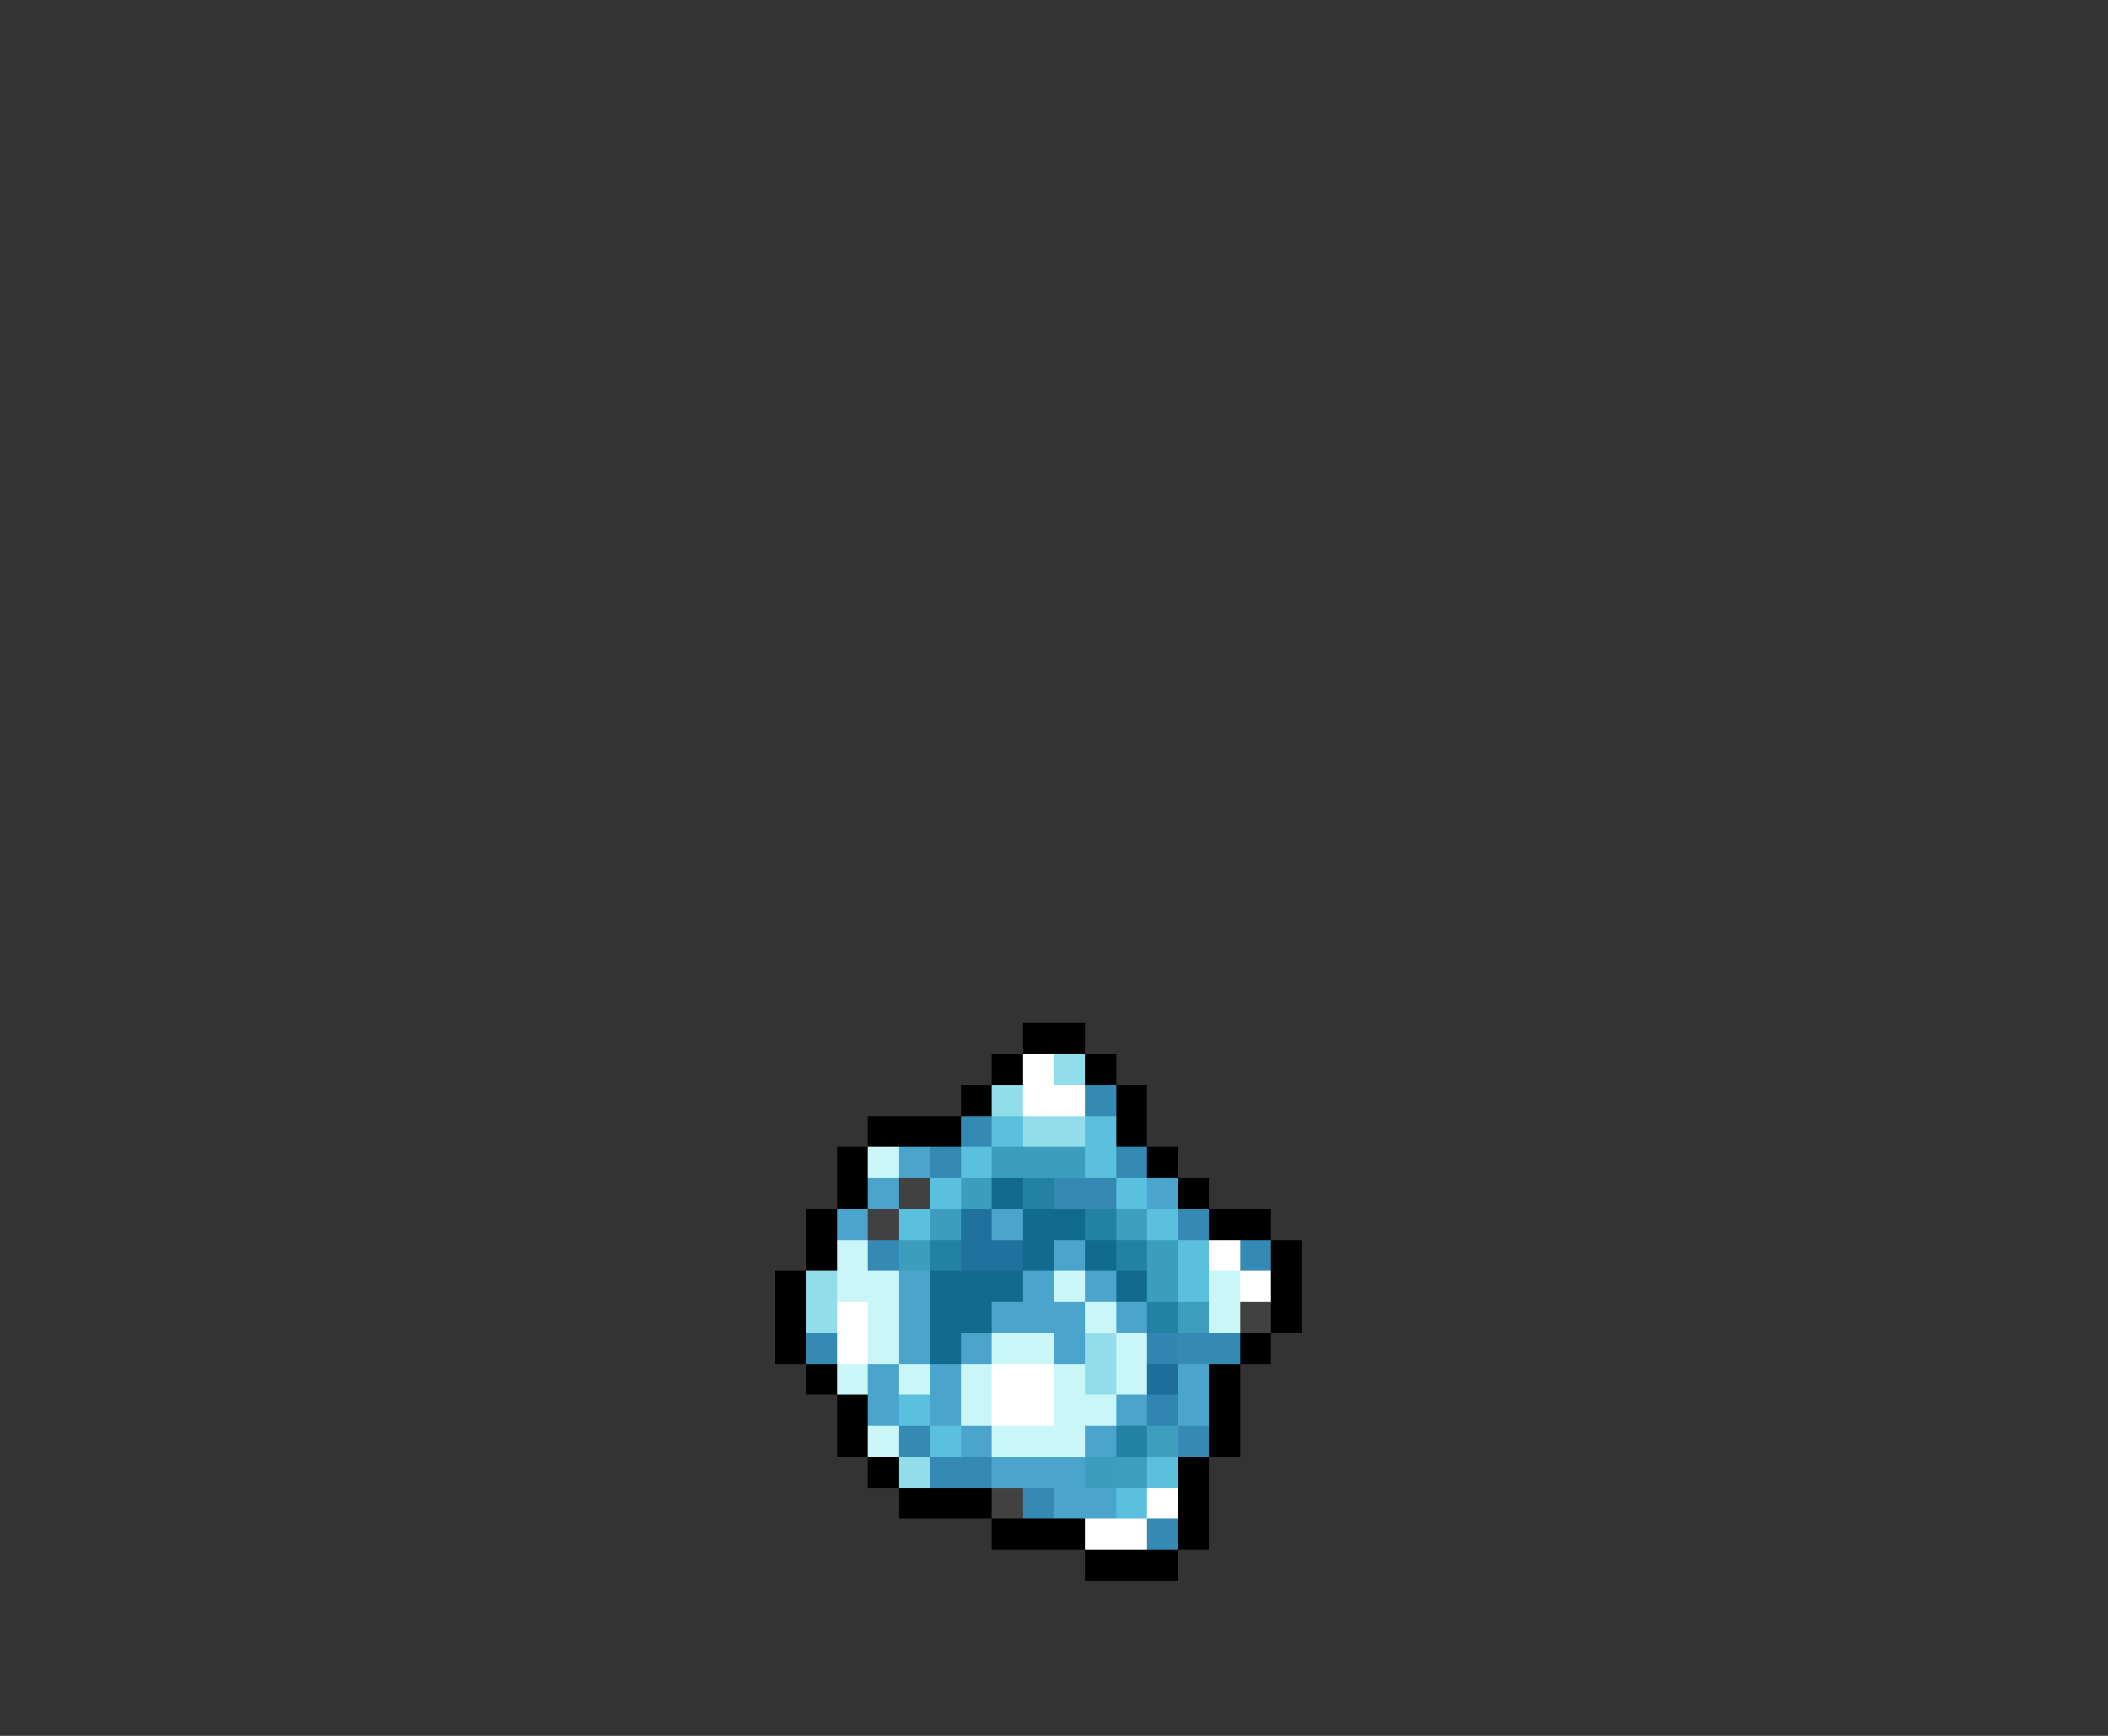 <svg xmlns="http://www.w3.org/2000/svg" viewBox="0 -0.5 68 56" shape-rendering="crispEdges">
<rect x="0" y="-0.5" width="68" height="56" fill="#333333" stroke="none"/>
<path stroke="#000000" d="M33 33h2M32 34h1M35 34h1M31 35h1M36 35h1M28 36h3M36 36h1M27 37h1M37 37h1M27 38h1M38 38h1M26 39h1M39 39h2M26 40h1M41 40h1M25 41h1M41 41h1M25 42h1M41 42h1M25 43h1M40 43h1M26 44h1M39 44h1M27 45h1M39 45h1M27 46h1M39 46h1M28 47h1M38 47h1M29 48h3M38 48h1M32 49h3M38 49h1M35 50h3" />
<path stroke="#ffffff" d="M33 34h1M33 35h2M39 40h1M40 41h1M27 42h1M27 43h1M32 44h2M32 45h2M37 48h1M35 49h2" />
<path stroke="#92ddea" d="M34 34h1M32 35h1M33 36h2M26 41h1M26 42h1M35 43h1M35 44h1M29 47h1" />
<path stroke="#348ab3" d="M35 35h1M31 36h1M30 37h1M36 37h1M34 38h2M38 39h1M28 40h1M40 40h1M26 43h1M38 43h2M29 46h1M38 46h1M30 47h2M33 48h1M37 49h1" />
<path stroke="#5bc0dd" d="M32 36h1M35 36h1M31 37h1M35 37h1M30 38h1M36 38h1M29 39h1M37 39h1M38 40h1M38 41h1M29 45h1M30 46h1M37 47h1M36 48h1" />
<path stroke="#cbf6f8" d="M28 37h1M27 40h1M27 41h2M34 41h1M39 41h1M28 42h1M35 42h1M39 42h1M28 43h1M32 43h2M36 43h1M27 44h1M29 44h1M31 44h1M34 44h1M36 44h1M31 45h1M34 45h2M28 46h1M32 46h3" />
<path stroke="#4ba4cb" d="M29 37h1M28 38h1M37 38h1M27 39h1M32 39h1M34 40h1M29 41h1M33 41h1M35 41h1M29 42h1M32 42h3M36 42h1M29 43h1M31 43h1M34 43h1M28 44h1M30 44h1M38 44h1M28 45h1M30 45h1M36 45h1M38 45h1M31 46h1M35 46h1M32 47h3M34 48h2" />
<path stroke="#3d9dbd" d="M32 37h3M31 38h1M30 39h1M29 40h1M37 40h1M37 41h1M35 47h1" />
<path stroke="#414141" d="M29 38h1M28 39h1M40 42h1M32 48h1" />
<path stroke="#106b8e" d="M32 38h1M33 39h2M33 40h1M35 40h1M30 41h3M36 41h1M30 42h2M30 43h1" />
<path stroke="#2381a3" d="M33 38h1M35 39h1M30 40h1M36 40h1M37 42h1M36 46h1" />
<path stroke="#1e729d" d="M31 39h1M31 40h2" />
<path stroke="#3d9ebd" d="M36 39h1M38 42h1M37 46h1M36 47h1" />
<path stroke="#3086b0" d="M37 43h1M37 45h1" />
<path stroke="#1c6f9a" d="M37 44h1" />
</svg>